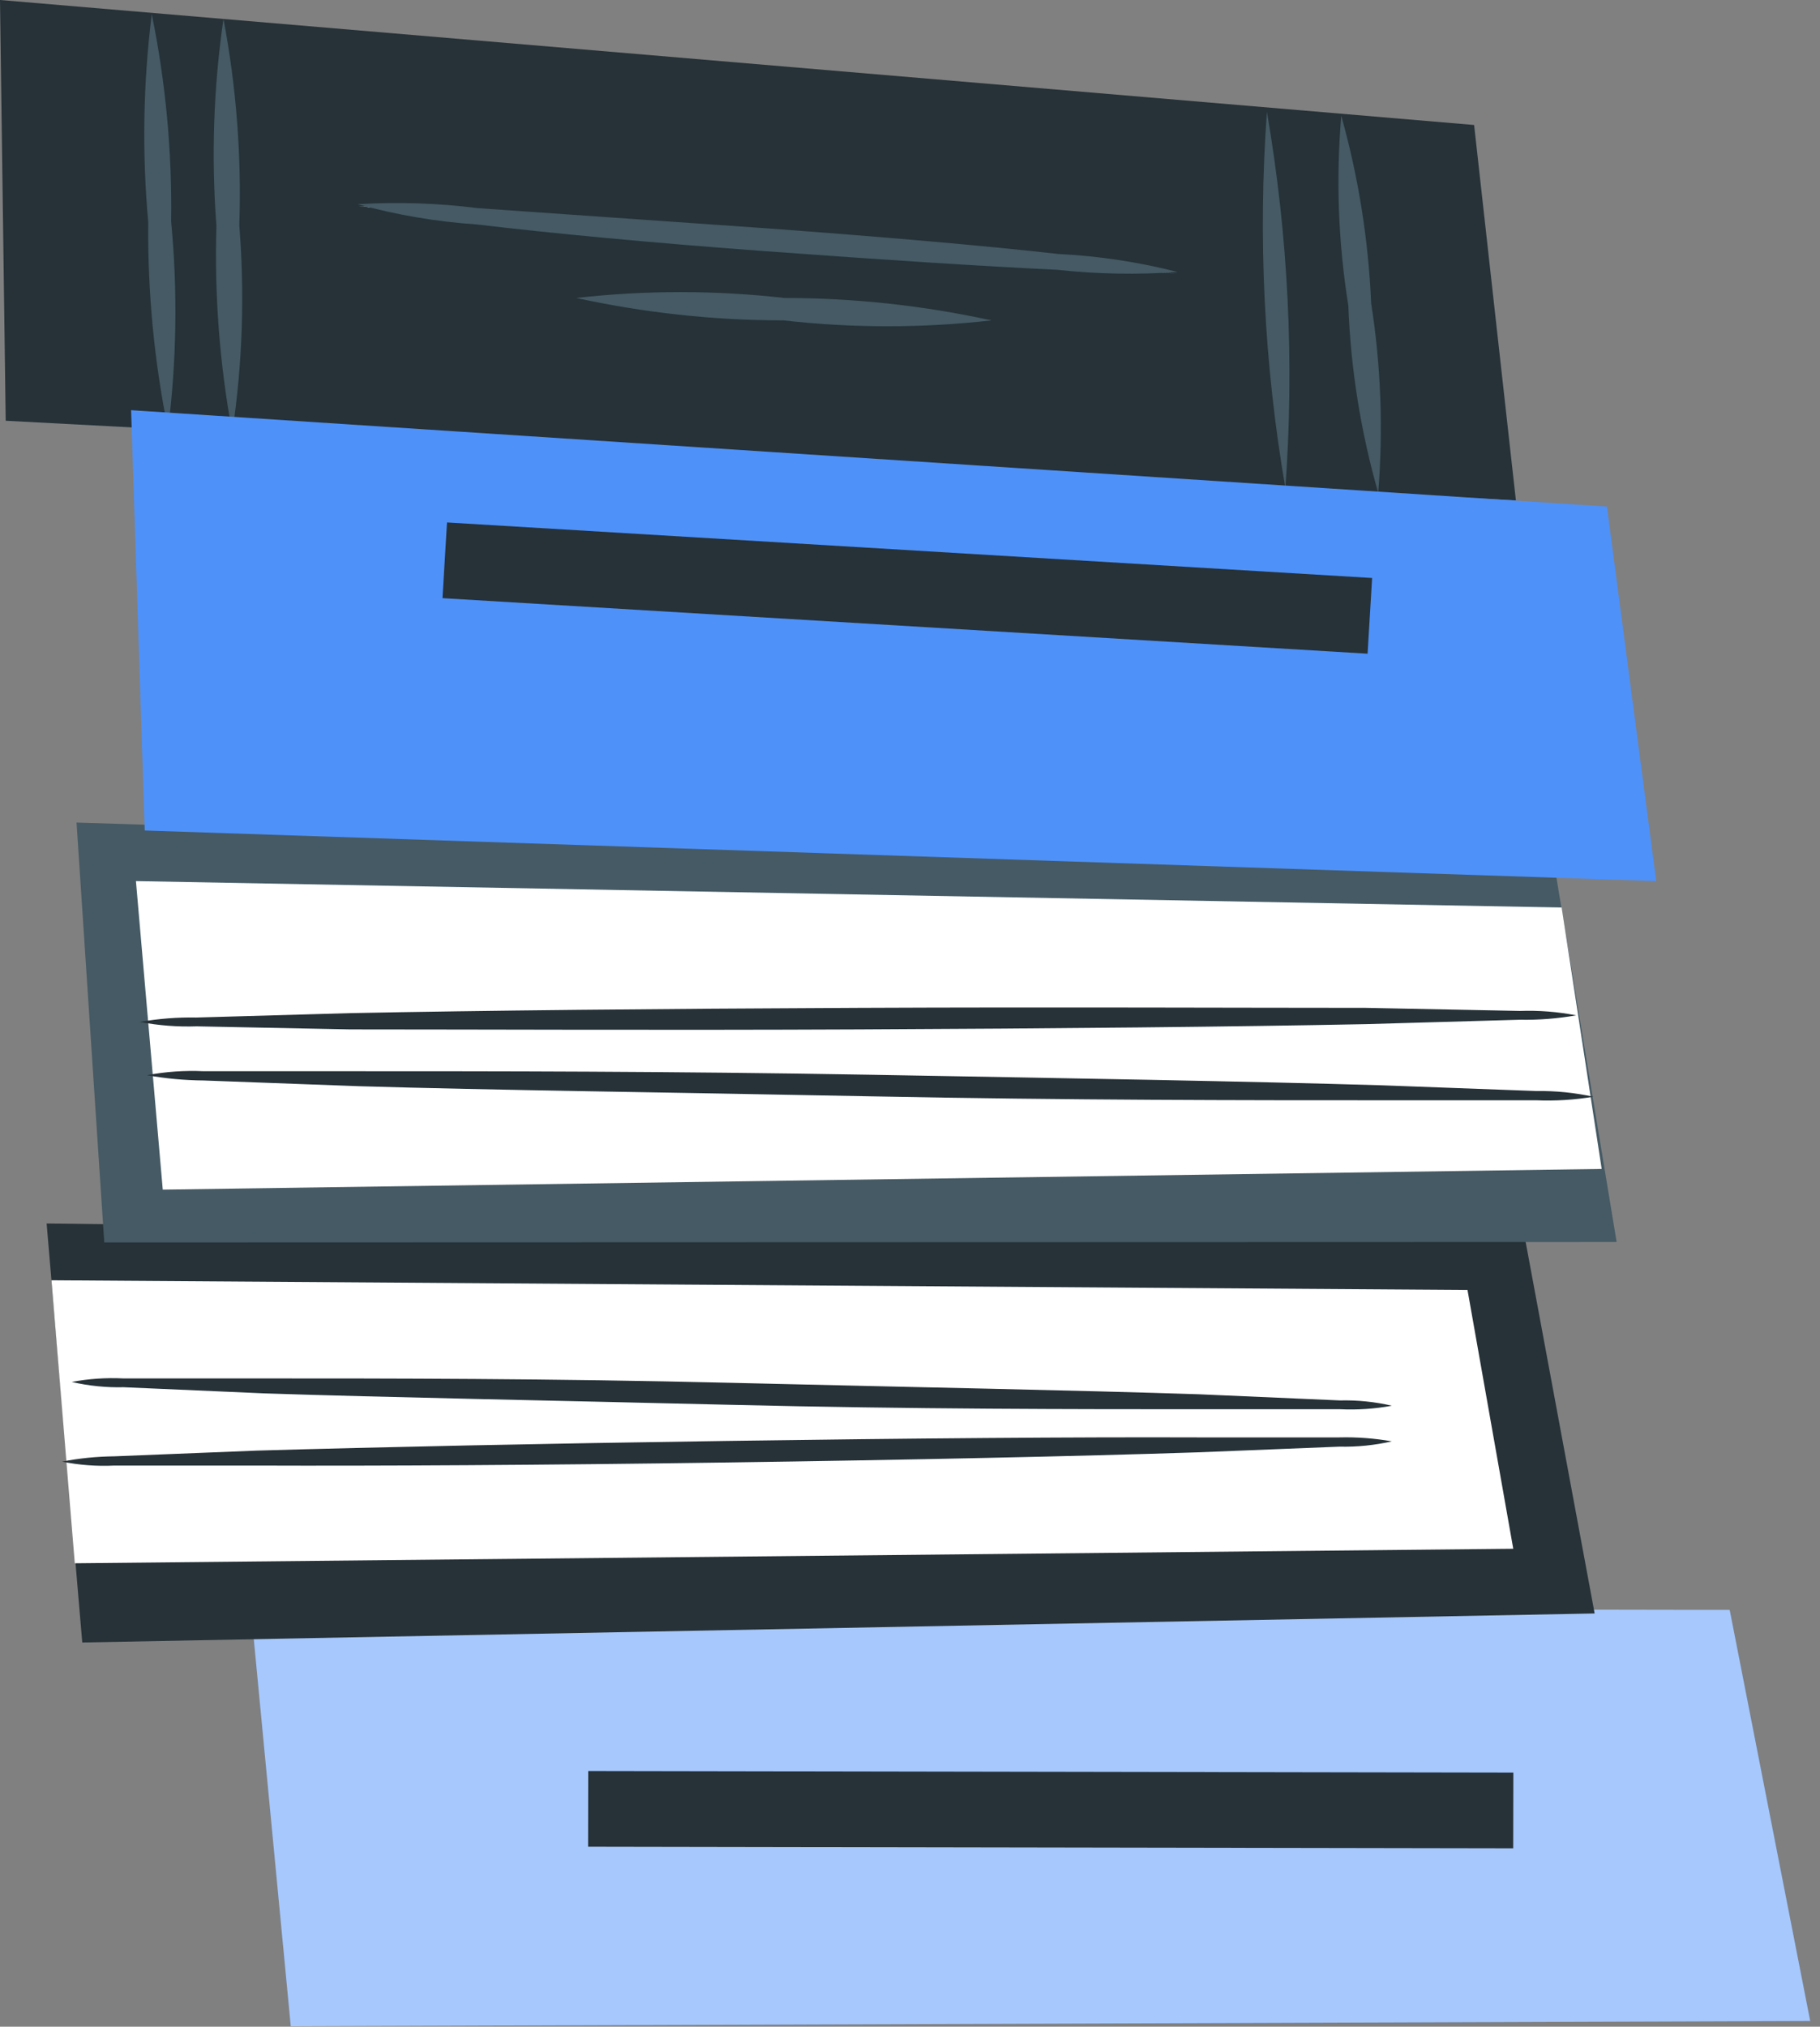 <svg width="115" height="128" viewBox="0 0 115 128" fill="none" xmlns="http://www.w3.org/2000/svg">
<rect x="0" y="0" width="115" height="128" fill="#808080" stroke="none"/>
<g id="Group 6926">
<path id="Vector" d="M0.361 26.573L0 0L93.144 7.894L95.784 31.604L0.361 26.573Z" fill="#263238"/>
<path id="Vector_2" d="M10.618 27.129C9.742 22.821 9.322 18.433 9.367 14.037C8.969 9.659 9.043 5.251 9.59 0.889C10.469 5.196 10.879 9.586 10.813 13.981C11.231 18.358 11.166 22.767 10.618 27.129Z" fill="#455A64"/>
<path id="Vector_3" d="M14.12 1.195C14.934 5.49 15.27 9.862 15.121 14.232C15.472 18.598 15.323 22.991 14.676 27.323C13.877 23.017 13.542 18.637 13.675 14.259C13.342 9.902 13.491 5.52 14.12 1.195V1.195Z" fill="#455A64"/>
<path id="Vector_4" d="M22.598 13.008C38.831 14.787 57.899 15.788 74.41 17.289Z" fill="white"/>
<path id="Vector_5" d="M74.41 17.178C71.872 17.36 69.323 17.313 66.793 17.039C62.068 16.817 55.675 16.4 48.448 15.871C41.221 15.343 34.8 14.732 30.131 14.176C27.583 14.006 25.059 13.578 22.598 12.897C25.139 12.743 27.689 12.827 30.214 13.147L48.532 14.426C55.703 14.954 62.179 15.51 66.849 16.038C69.401 16.164 71.934 16.546 74.41 17.178V17.178Z" fill="#455A64"/>
<path id="Vector_6" d="M81.219 30.826C79.868 22.98 79.476 15 80.052 7.06C81.404 14.905 81.796 22.886 81.219 30.826V30.826Z" fill="#455A64"/>
<path id="Vector_7" d="M87.085 31.131C85.982 27.274 85.347 23.299 85.195 19.29C84.558 15.33 84.409 11.307 84.75 7.31C85.834 11.171 86.468 15.145 86.64 19.151C87.26 23.113 87.409 27.134 87.085 31.131V31.131Z" fill="#455A64"/>
<path id="Vector_8" d="M36.413 18.846C46.669 19.541 54.48 20.041 62.652 20.235Z" fill="white"/>
<path id="Vector_9" d="M62.652 20.235C58.283 20.73 53.873 20.73 49.504 20.235C45.102 20.234 40.713 19.758 36.413 18.818C40.781 18.324 45.191 18.324 49.56 18.818C53.962 18.82 58.351 19.295 62.652 20.235Z" fill="#455A64"/>
<path id="Vector_10" d="M18.373 127.972L15.844 101.51L109.293 101.677L114.38 127.638L18.373 127.972Z" fill="#4E91F9"/>
<path id="Vector_11" opacity="0.5" d="M18.373 127.972L15.844 101.51L109.293 101.677L114.38 127.638L18.373 127.972Z" fill="white"/>
<path id="Vector_12" d="M37.168 111.85L37.16 116.631L95.614 116.733L95.623 111.952L37.168 111.85Z" fill="#263238"/>
<path id="Vector_13" d="M5.198 103.734L2.946 77.272L96.396 78.412L100.76 101.9L5.198 103.734Z" fill="#263238"/>
<path id="Vector_14" d="M3.252 80.858L4.726 98.731L95.618 97.814L92.727 81.47L3.252 80.858Z" fill="white"/>
<path id="Vector_15" d="M87.946 88.78C86.865 88.98 85.764 89.055 84.666 89.002H75.716C68.155 89.002 57.732 89.002 46.224 88.724C34.717 88.446 24.294 88.252 16.733 88.002L7.811 87.612C6.708 87.639 5.606 87.527 4.531 87.279C5.611 87.075 6.712 87.001 7.811 87.057H16.761C24.294 87.057 34.717 87.056 46.252 87.335C57.788 87.612 68.183 87.807 75.744 88.057L84.666 88.446C85.769 88.419 86.871 88.532 87.946 88.78Z" fill="#263238"/>
<path id="Vector_16" d="M87.946 91.031C86.862 91.278 85.751 91.39 84.638 91.365L75.633 91.726C68.044 91.976 57.538 92.199 45.947 92.365C34.356 92.532 23.71 92.588 16.233 92.56H7.227C6.118 92.615 5.007 92.531 3.919 92.31C5.01 92.098 6.117 91.987 7.227 91.976L16.233 91.615C23.821 91.393 34.328 91.17 45.919 91.004C57.51 90.837 68.017 90.753 75.633 90.781H84.638C85.747 90.754 86.855 90.838 87.946 91.031V91.031Z" fill="#263238"/>
<path id="Vector_17" d="M6.588 78.468L4.836 51.95L98.258 54.897L102.15 78.44L6.588 78.468Z" fill="#455A64"/>
<path id="Vector_18" d="M10.284 75.132L101.205 73.826L98.675 57.315L8.589 55.647L10.284 75.132Z" fill="white"/>
<path id="Vector_19" d="M9.145 52.451L8.283 25.906L101.538 31.993L104.651 55.647L9.145 52.451Z" fill="#4E91F9"/>
<path id="Vector_20" d="M28.245 32.996L27.959 37.777L86.413 41.285L86.7 36.504L28.245 32.996Z" fill="#263238"/>
<path id="Vector_21" d="M99.593 64.125C98.418 64.332 97.227 64.425 96.035 64.403L86.306 64.681C77.968 64.848 66.849 64.959 54.23 65.014C41.611 65.07 30.353 65.014 22.126 65.014L12.425 64.82C11.223 64.861 10.021 64.768 8.839 64.542C10.014 64.335 11.205 64.242 12.397 64.264L22.126 63.986C30.465 63.819 41.583 63.708 54.23 63.653C66.877 63.597 78.107 63.653 86.306 63.653L96.035 63.847C97.228 63.805 98.421 63.898 99.593 64.125Z" fill="#263238"/>
<path id="Vector_22" d="M100.676 69.267C99.483 69.466 98.272 69.541 97.063 69.49H87.279C78.94 69.49 67.572 69.49 54.952 69.239C42.333 68.989 30.937 68.85 22.654 68.6L12.869 68.239C11.667 68.23 10.467 68.118 9.284 67.905C10.465 67.682 11.668 67.598 12.869 67.655H22.654C30.992 67.655 42.361 67.655 54.98 67.877C67.599 68.1 79.023 68.294 87.307 68.544L97.091 68.906C98.296 68.888 99.499 69.009 100.676 69.267Z" fill="#263238"/>
</g>
</svg>
